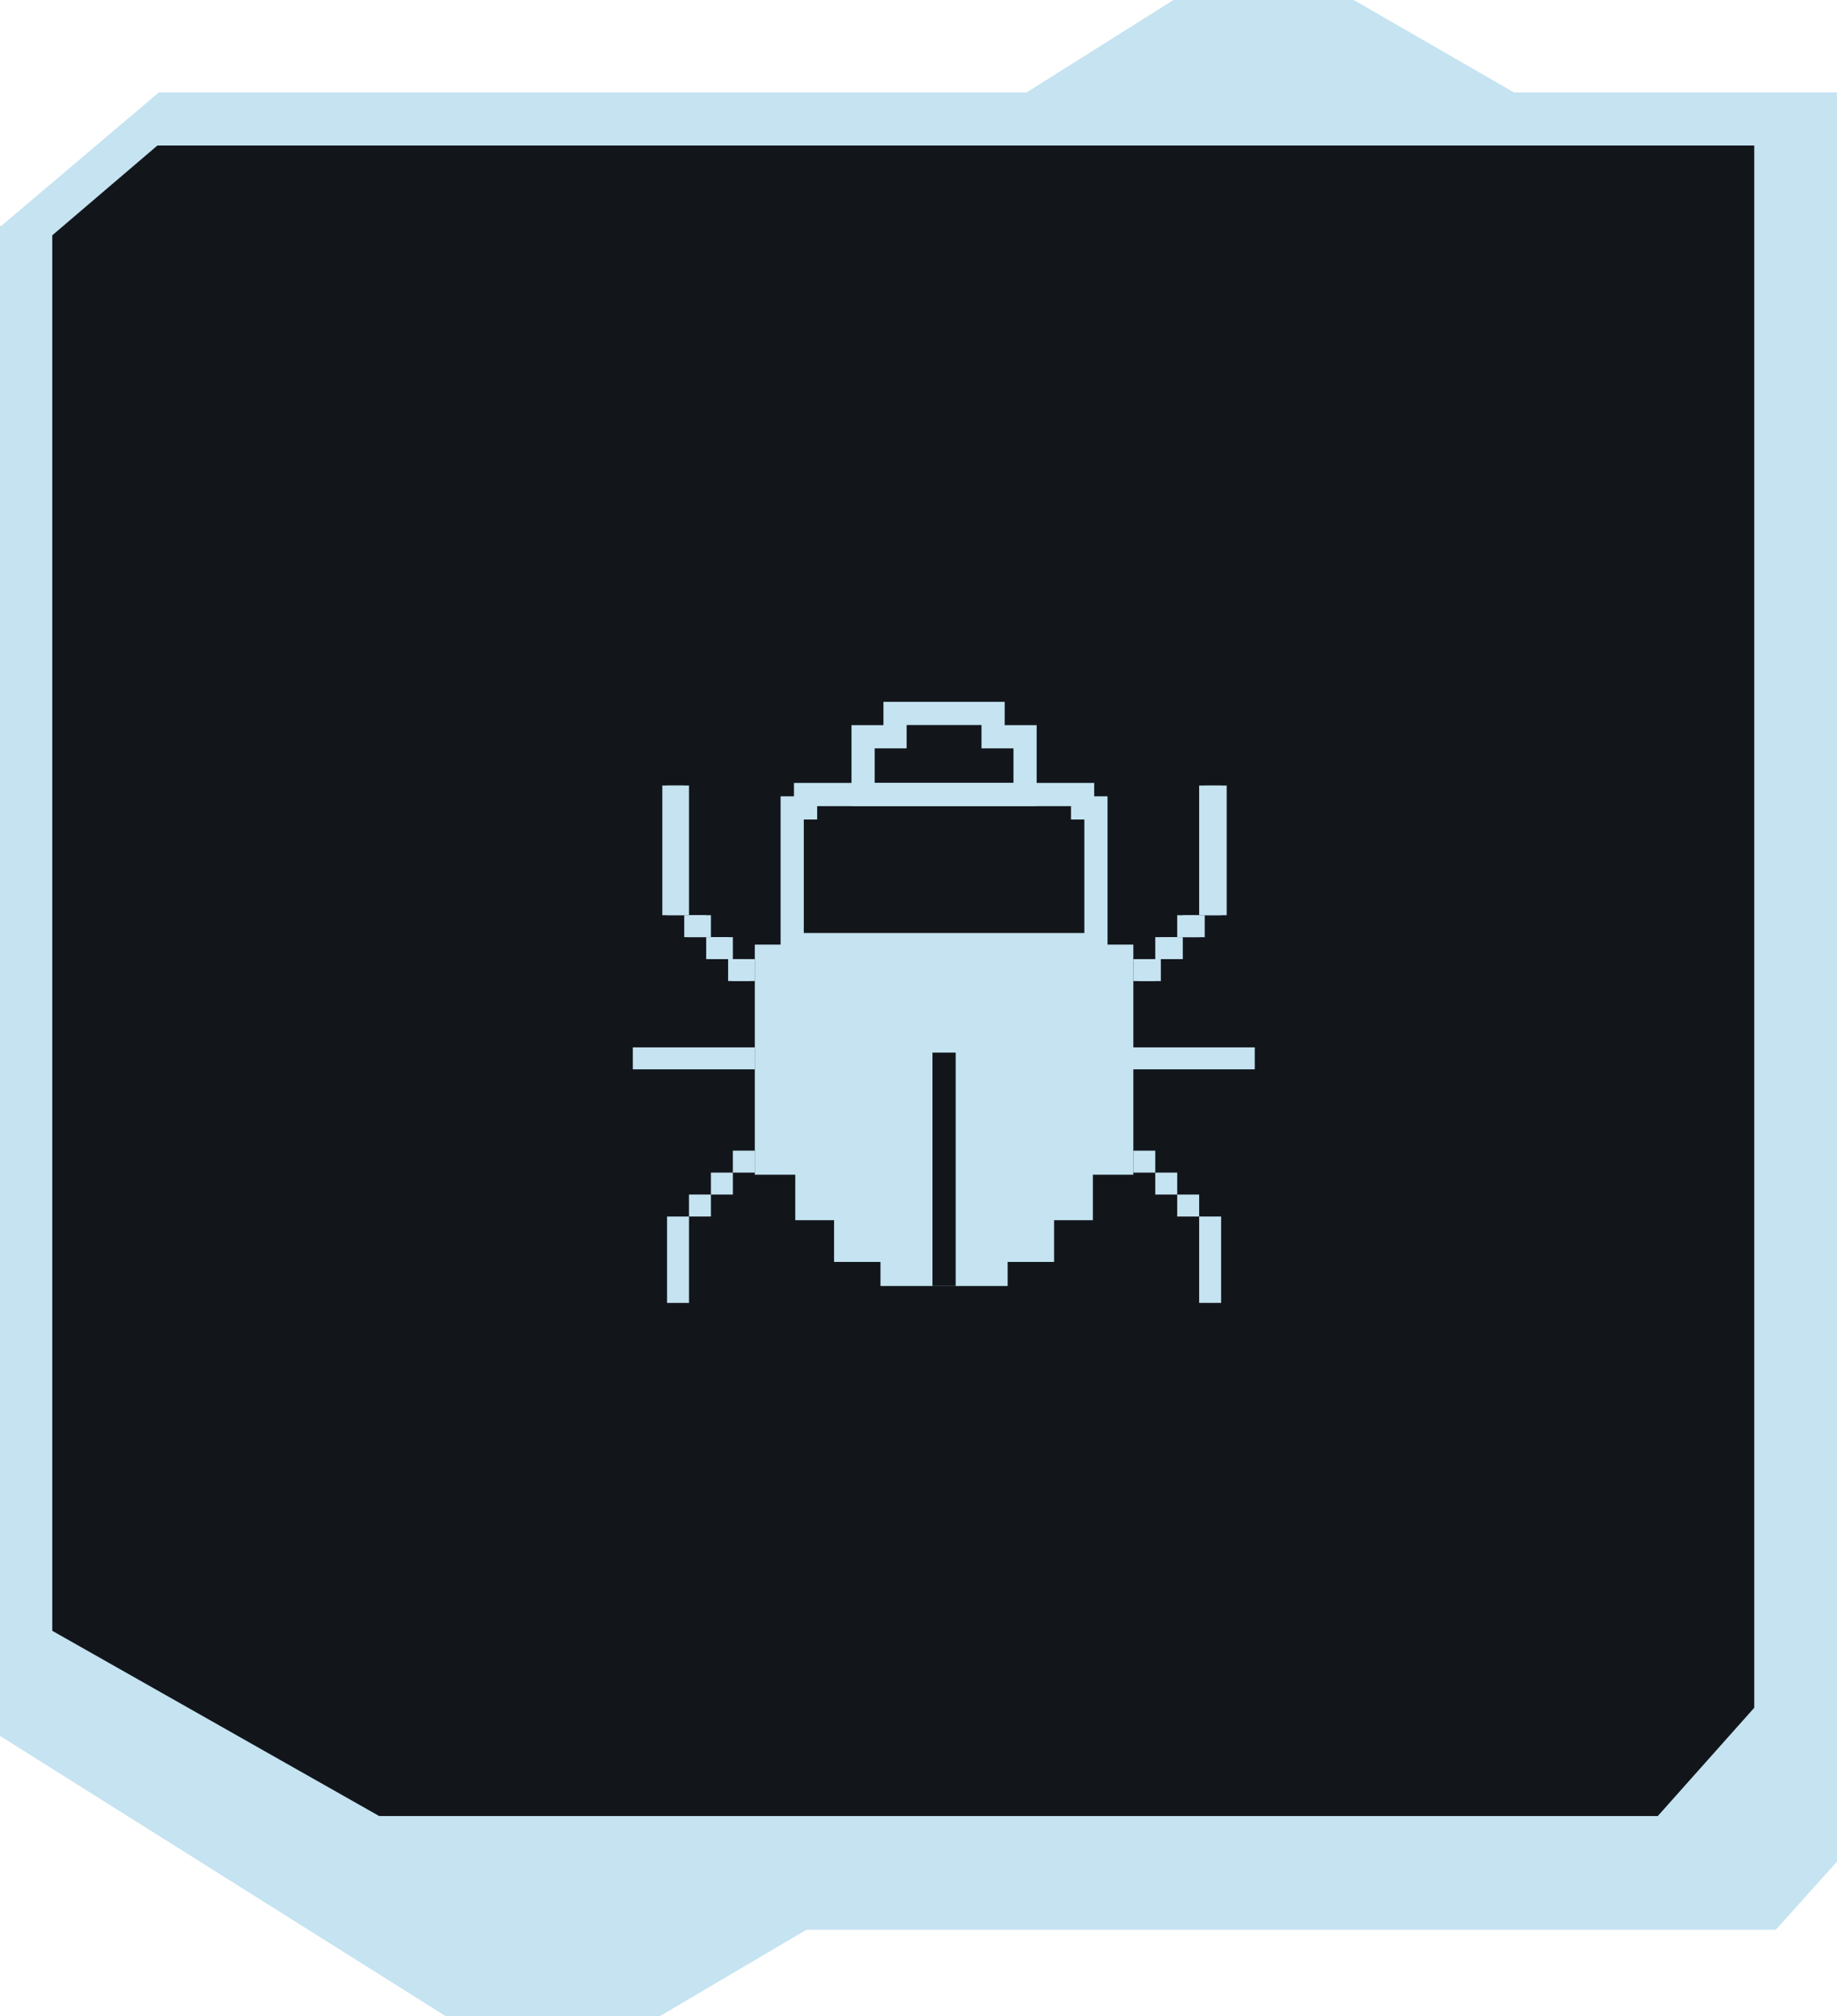 <?xml version="1.0" encoding="utf-8"?>
<!-- Generator: Adobe Illustrator 25.2.3, SVG Export Plug-In . SVG Version: 6.00 Build 0)  -->
<svg version="1.1" id="Layer_1" xmlns="http://www.w3.org/2000/svg" xmlns:xlink="http://www.w3.org/1999/xlink" x="0px" y="0px"
	 viewBox="0 0 92.47 101.474" style="enable-background:new 0 0 92.47 101.474;" xml:space="preserve">
<style type="text/css">
	.st0{fill:#12161B;}
	.st1{fill:#C5E3F1;}
	.st2{fill:none;stroke:#C5E3F1;stroke-width:1.168;stroke-miterlimit:10;}
	.st3{fill:none;stroke:#12161B;stroke-width:1.168;stroke-miterlimit:10;}
</style>
<polygon class="st0" points="0,11.424 1.318,84.03 24.238,97.317 40.846,94.493 
	71.572,94.327 85.856,94.327 90.506,88.016 90.506,5.97 9.954,5.97 "/>
<g>
	<path class="st1" d="M89.386,97.119H40.591l-7.392,4.355h-10.752L0,87.362V11.424
		l7.998-6.775h43.681L59.071,0h9.072l8.064,4.65h16.262v89.042L89.386,97.119z
		 M2.631,11.842v70.231l16.456,9.322H83.448l4.856-5.449V7.323H7.924L2.631,11.842z"/>
	<g>
		<polygon class="st1" points="37.995,47.539 37.995,59.119 40.032,59.119 40.032,61.408 
			41.985,61.408 41.985,63.508 44.321,63.508 44.321,64.72 50.723,64.72 
			50.723,63.508 53.06,63.508 53.06,61.408 55.012,61.408 55.012,59.119 
			57.049,59.119 57.049,47.539 		"/>
		<polygon class="st2" points="54.495,40.659 54.495,39.986 40.55,39.986 40.55,40.659 
			39.877,40.659 39.877,47.539 55.167,47.539 55.167,40.659 		"/>
		<polygon class="st2" points="49.99,37.078 49.99,35.904 45.054,35.904 45.054,37.078 
			43.446,37.078 43.446,39.986 51.599,39.986 51.599,37.078 		"/>
		<line class="st3" x1="47.522" y1="52.975" x2="47.522" y2="64.72"/>
		<g>
			<rect x="57.329" y="48.269" class="st1" width="1.105" height="1.105"/>
			<rect x="58.434" y="47.164" class="st1" width="1.105" height="1.105"/>
			<rect x="59.538" y="46.06" class="st1" width="1.105" height="1.105"/>
			<rect x="60.643" y="39.534" class="st1" width="1.105" height="6.526"/>
		</g>
		<g>
			
				<rect x="36.653" y="48.269" transform="matrix(-1 -4.446411e-11 4.446411e-11 -1 74.41 97.642)" class="st1" width="1.105" height="1.105"/>
			
				<rect x="35.548" y="47.164" transform="matrix(-1 -4.446411e-11 4.446411e-11 -1 72.201 95.433)" class="st1" width="1.105" height="1.105"/>
			
				<rect x="34.444" y="46.06" transform="matrix(-1 -4.446411e-11 4.446411e-11 -1 69.992 93.224)" class="st1" width="1.105" height="1.105"/>
			
				<rect x="33.339" y="39.534" transform="matrix(-1 -4.446411e-11 4.446411e-11 -1 67.783 85.593)" class="st1" width="1.105" height="6.526"/>
		</g>
		<g>
			
				<rect x="36.891" y="48.269" transform="matrix(-1 -4.446411e-11 4.446411e-11 -1 74.886 97.642)" class="st1" width="1.105" height="1.105"/>
			
				<rect x="35.786" y="47.164" transform="matrix(-1 -4.446411e-11 4.446411e-11 -1 72.677 95.433)" class="st1" width="1.105" height="1.105"/>
			
				<rect x="34.682" y="46.06" transform="matrix(-1 -4.611079e-11 4.611079e-11 -1 70.468 93.224)" class="st1" width="1.105" height="1.105"/>
			
				<rect x="33.577" y="39.534" transform="matrix(-1 -4.611079e-11 4.611079e-11 -1 68.259 85.593)" class="st1" width="1.105" height="6.526"/>
		</g>
		<g>
			<rect x="57.049" y="48.269" class="st1" width="1.105" height="1.105"/>
			<rect x="58.154" y="47.164" class="st1" width="1.105" height="1.105"/>
			<rect x="59.258" y="46.06" class="st1" width="1.105" height="1.105"/>
			<rect x="60.363" y="39.534" class="st1" width="1.105" height="6.526"/>
		</g>
		<g>
			
				<rect x="36.891" y="57.909" transform="matrix(-1 4.611055e-11 -4.611055e-11 -1 74.886 116.922)" class="st1" width="1.105" height="1.105"/>
			
				<rect x="35.786" y="59.013" transform="matrix(-1 4.446387e-11 -4.446387e-11 -1 72.677 119.131)" class="st1" width="1.105" height="1.105"/>
			
				<rect x="34.682" y="60.118" transform="matrix(-1 4.611055e-11 -4.611055e-11 -1 70.468 121.34)" class="st1" width="1.105" height="1.105"/>
			
				<rect x="33.577" y="61.222" transform="matrix(-1 4.281718e-11 -4.281718e-11 -1 68.259 126.793)" class="st1" width="1.105" height="4.348"/>
		</g>
		<g>
			<rect x="57.049" y="57.909" class="st1" width="1.105" height="1.105"/>
			<rect x="58.154" y="59.013" class="st1" width="1.105" height="1.105"/>
			<rect x="59.258" y="60.118" class="st1" width="1.105" height="1.105"/>
			<rect x="60.363" y="61.222" class="st1" width="1.105" height="4.348"/>
		</g>
		<rect x="57.02" y="52.711" class="st1" width="6.141" height="1.105"/>
		<rect x="31.855" y="52.711" class="st1" width="6.141" height="1.105"/>
	</g>
</g>
</svg>

